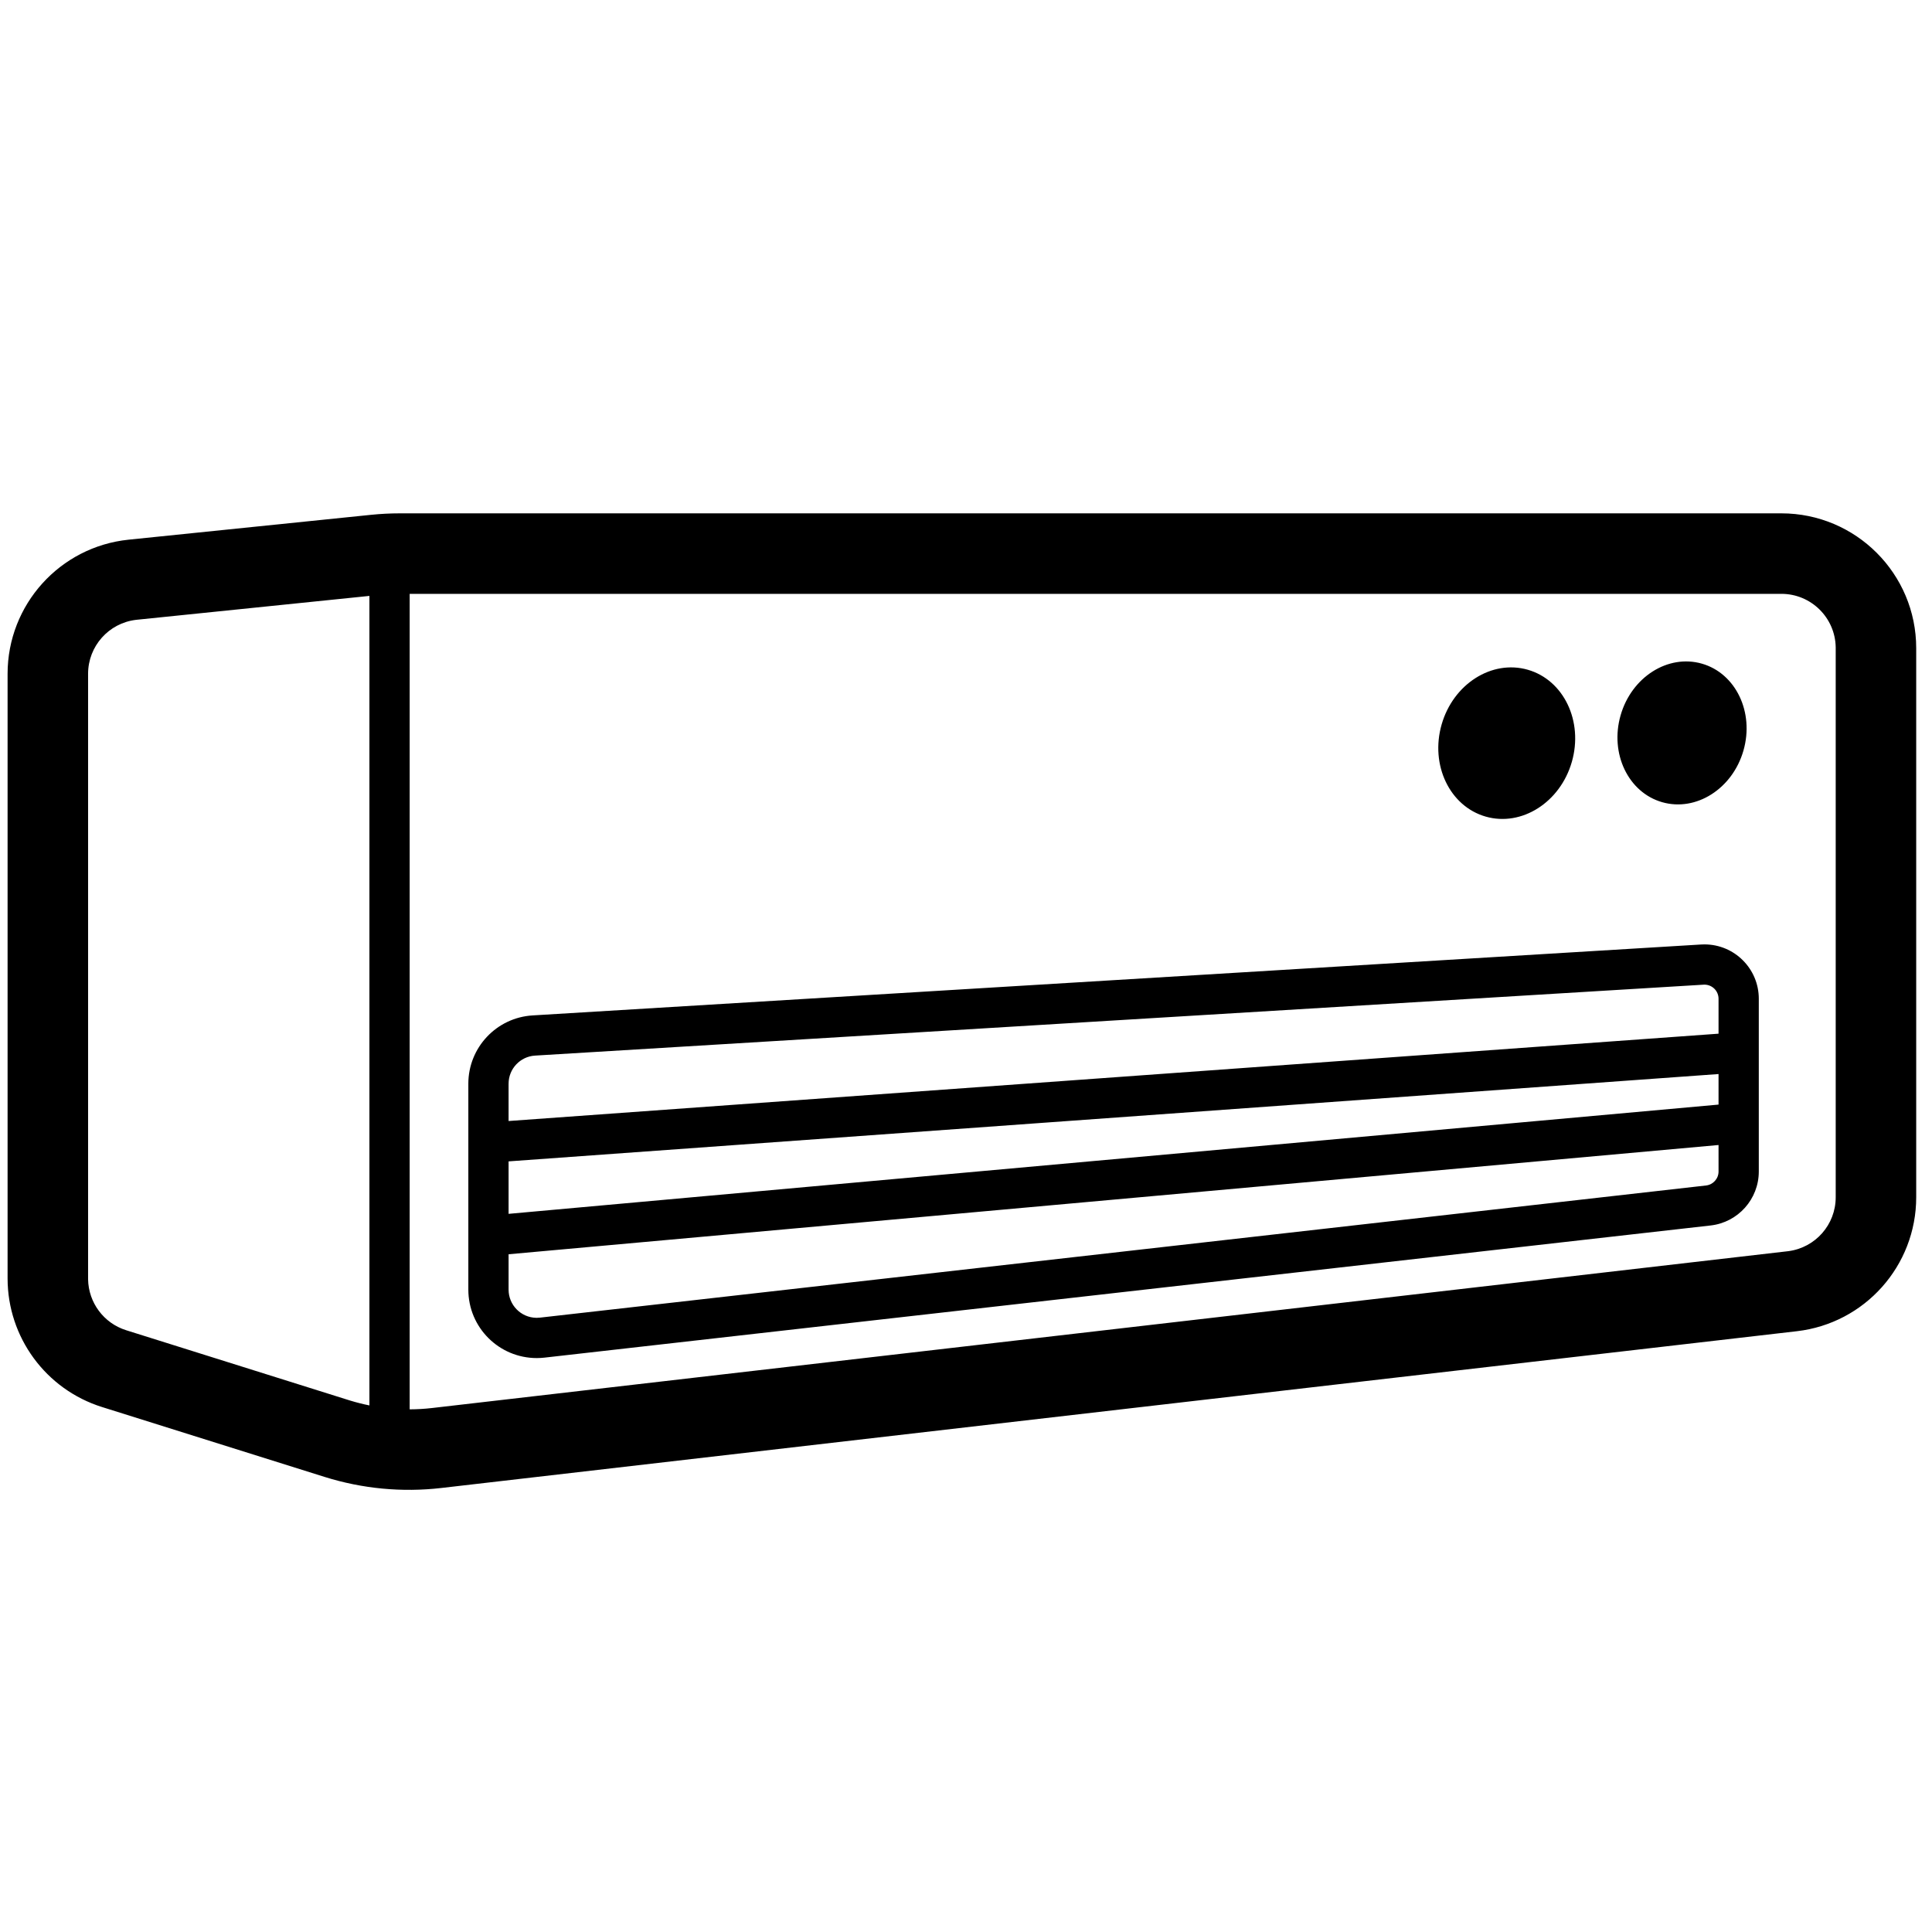 
<svg height="960" viewBox="0 0 960 960" width="960" xmlns="http://www.w3.org/2000/svg"><path d="m885.152 255.078c37.003 0 67 29.997 67 67v272.839c0 34.025-25.503 62.648-59.303 66.556l-673.551 77.895c-19.513 2.257-39.282.382-58.023-5.503l-110.577-34.72c-27.927-8.769-46.929-34.652-46.929-63.923v-300.413c0-34.357 25.988-63.146 60.166-66.651l120.461-12.351c4.744-.486 9.51-.73 14.279-.73zm0 40h-681.59l-0 405.217c3.715-.013 7.434-.233 11.141-.661l673.551-77.895.408-.05c13.418-1.756 23.491-13.196 23.491-26.771v-273.286c-.242-14.706-12.237-26.554-27-26.554zm-701.59 1.025-115.547 11.847-.412.045c-13.569 1.599-23.834 13.107-23.834 26.814v300.819c.177 11.629 7.787 21.861 18.912 25.354l110.577 34.72.893.276c3.103.942 6.243 1.732 9.411 2.366zm663.374 173.166c14.912 0 27 12.088 27 27l-0 61.624c.001.061.001.123.001.184l-0 24.029c0 13.735-10.312 25.282-23.96 26.828l-579.433 65.666c-1.271.144-2.549.216-3.829.216-18.778 0-34-15.222-34-34v-102.322c0-17.978 13.996-32.849 31.94-33.938l580.645-35.238c.545-.033 1.09-.05 1.636-.05zm6.999 99.678-601.221 54.287.001 17.583c0 7.628 6.1 13.83 13.687 13.997l.313.003c.527 0 1.053-.03 1.577-.089l579.433-65.666c3.538-.401 6.212-3.394 6.212-6.955zm0-35.263-601.221 43.396v26.073l601.221-54.287zm-6.999-44.415c-.141 0-.283.004-.424.013l-580.645 35.238c-7.389.448-13.152 6.572-13.152 13.974l-.001 18.534 601.221-43.396.001-17.363c0-3.785-3.005-6.869-6.759-6.996zm-130.601-129.268c5.778-20.15 24.947-32.331 42.816-27.207 17.869 5.124 27.67 25.612 21.892 45.761-5.778 20.15-24.947 32.331-42.816 27.207-17.869-5.124-27.67-25.612-21.892-45.761zm88.933-4.567c5.451-19.009 23.535-30.501 40.392-25.667s26.104 24.162 20.653 43.171c-5.451 19.009-23.535 30.501-40.392 25.667s-26.104-24.162-20.653-43.171z"/></svg>
